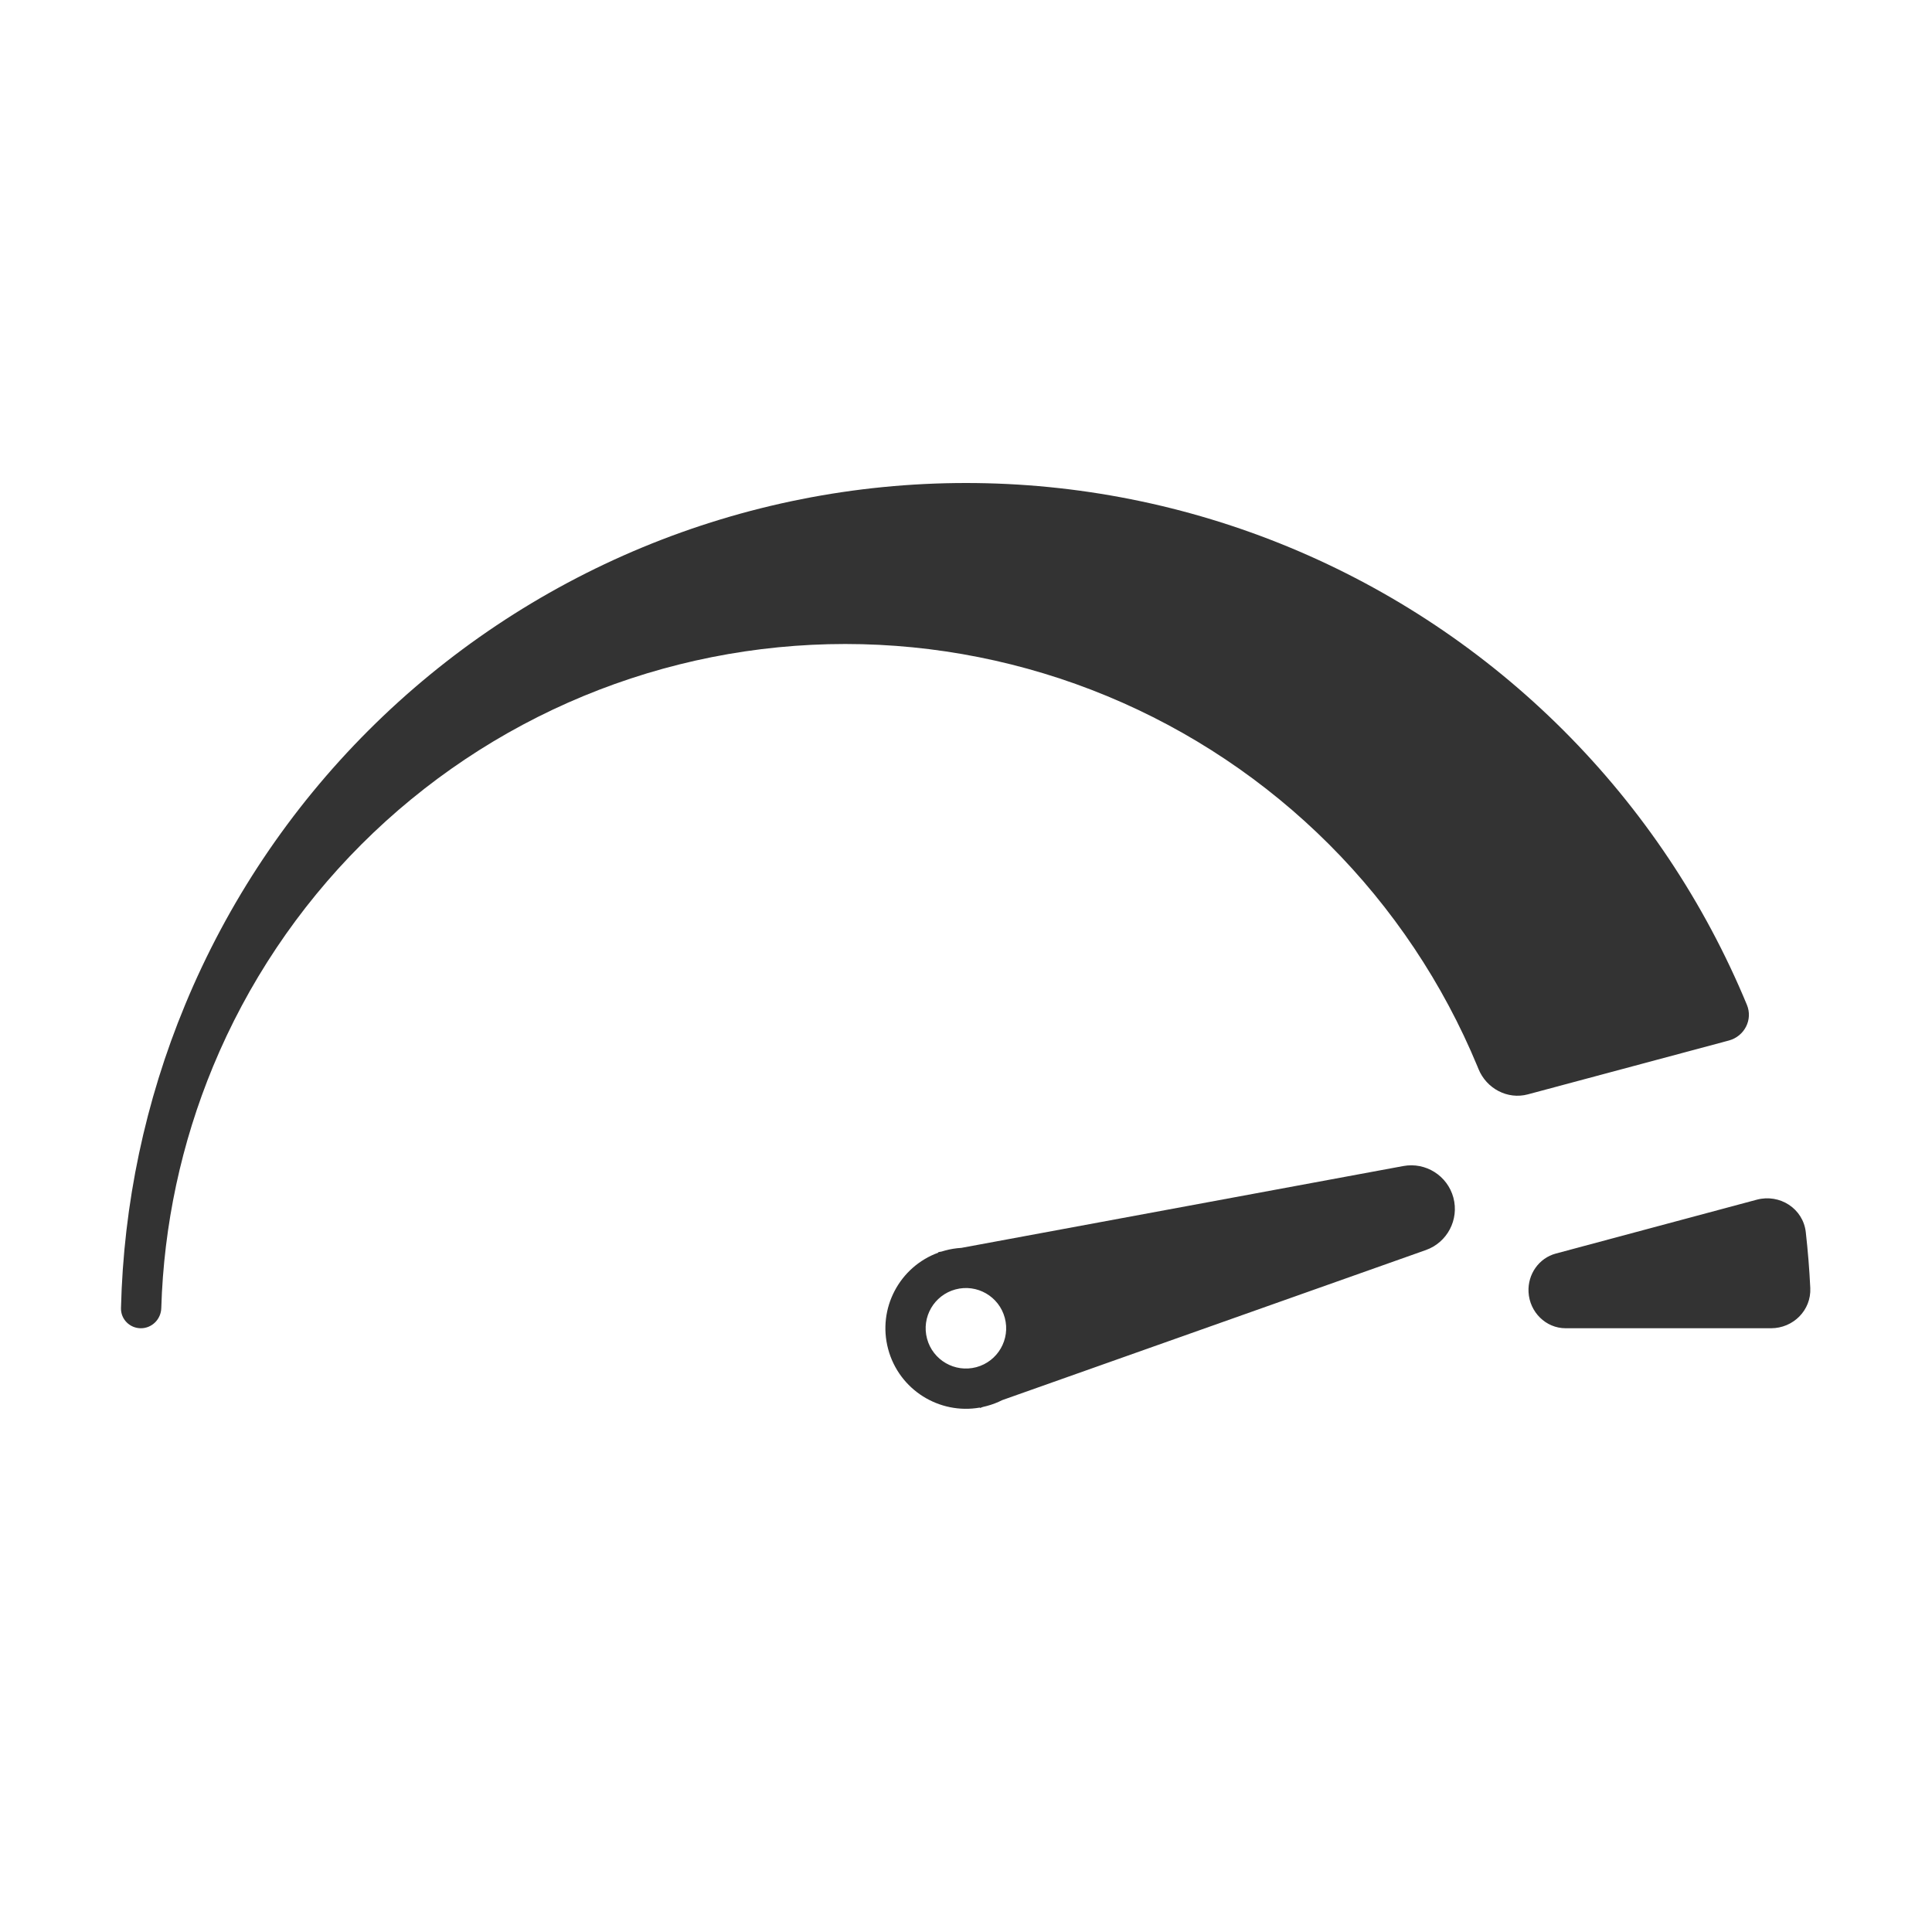 <svg width="48" height="48" viewBox="0 0 48 48" fill="none" xmlns="http://www.w3.org/2000/svg">
<path d="M43.401 24.964C43.555 25.333 43.34 25.747 42.954 25.851L37.96 27.189C37.454 27.325 36.931 27.045 36.733 26.56L36.706 26.494C35.852 24.432 34.599 22.558 33.021 20.979C31.442 19.401 29.568 18.148 27.506 17.294C25.443 16.44 23.233 16 21 16C18.768 16 16.557 16.44 14.494 17.294C12.432 18.148 10.558 19.401 8.979 20.979C7.401 22.558 6.148 24.432 5.294 26.494C4.504 28.403 4.068 30.438 4.007 32.5C3.999 32.776 3.776 33 3.5 33C3.224 33 2.999 32.776 3.006 32.5C3.068 29.913 3.607 27.357 4.599 24.964C5.654 22.416 7.201 20.101 9.151 18.151C11.101 16.201 13.416 14.654 15.964 13.598C18.512 12.543 21.242 12 24 12C26.758 12 29.489 12.543 32.036 13.598C34.584 14.654 36.899 16.201 38.849 18.151C40.799 20.101 42.346 22.416 43.401 24.964Z" fill="#333333"/>
<path d="M43.647 29.806C44.217 29.654 44.797 30.025 44.864 30.611C44.916 31.072 44.954 31.536 44.976 32C45.002 32.552 44.552 33 44 33H38.899C38.403 33 38.002 32.596 37.976 32.101C37.953 31.662 38.23 31.258 38.655 31.144L43.647 29.806Z" fill="#333333"/>
<path fill-rule="evenodd" clip-rule="evenodd" d="M36.109 29.755C36.255 30.302 35.957 30.869 35.423 31.058L24.902 34.785C24.781 34.846 24.652 34.896 24.515 34.932C24.484 34.941 24.452 34.949 24.421 34.955L24.343 34.983L24.349 34.97C23.337 35.151 22.337 34.53 22.066 33.518C21.795 32.507 22.35 31.469 23.317 31.12L23.306 31.11L23.391 31.095C23.42 31.085 23.45 31.077 23.48 31.069C23.615 31.032 23.75 31.011 23.885 31.003L34.864 28.97C35.42 28.867 35.962 29.209 36.109 29.755ZM23.739 32.035C23.206 32.178 22.889 32.726 23.032 33.259C23.175 33.793 23.723 34.109 24.257 33.967C24.79 33.824 25.107 33.275 24.964 32.742C24.821 32.208 24.273 31.892 23.739 32.035Z" fill="#333333"/>
</svg>

